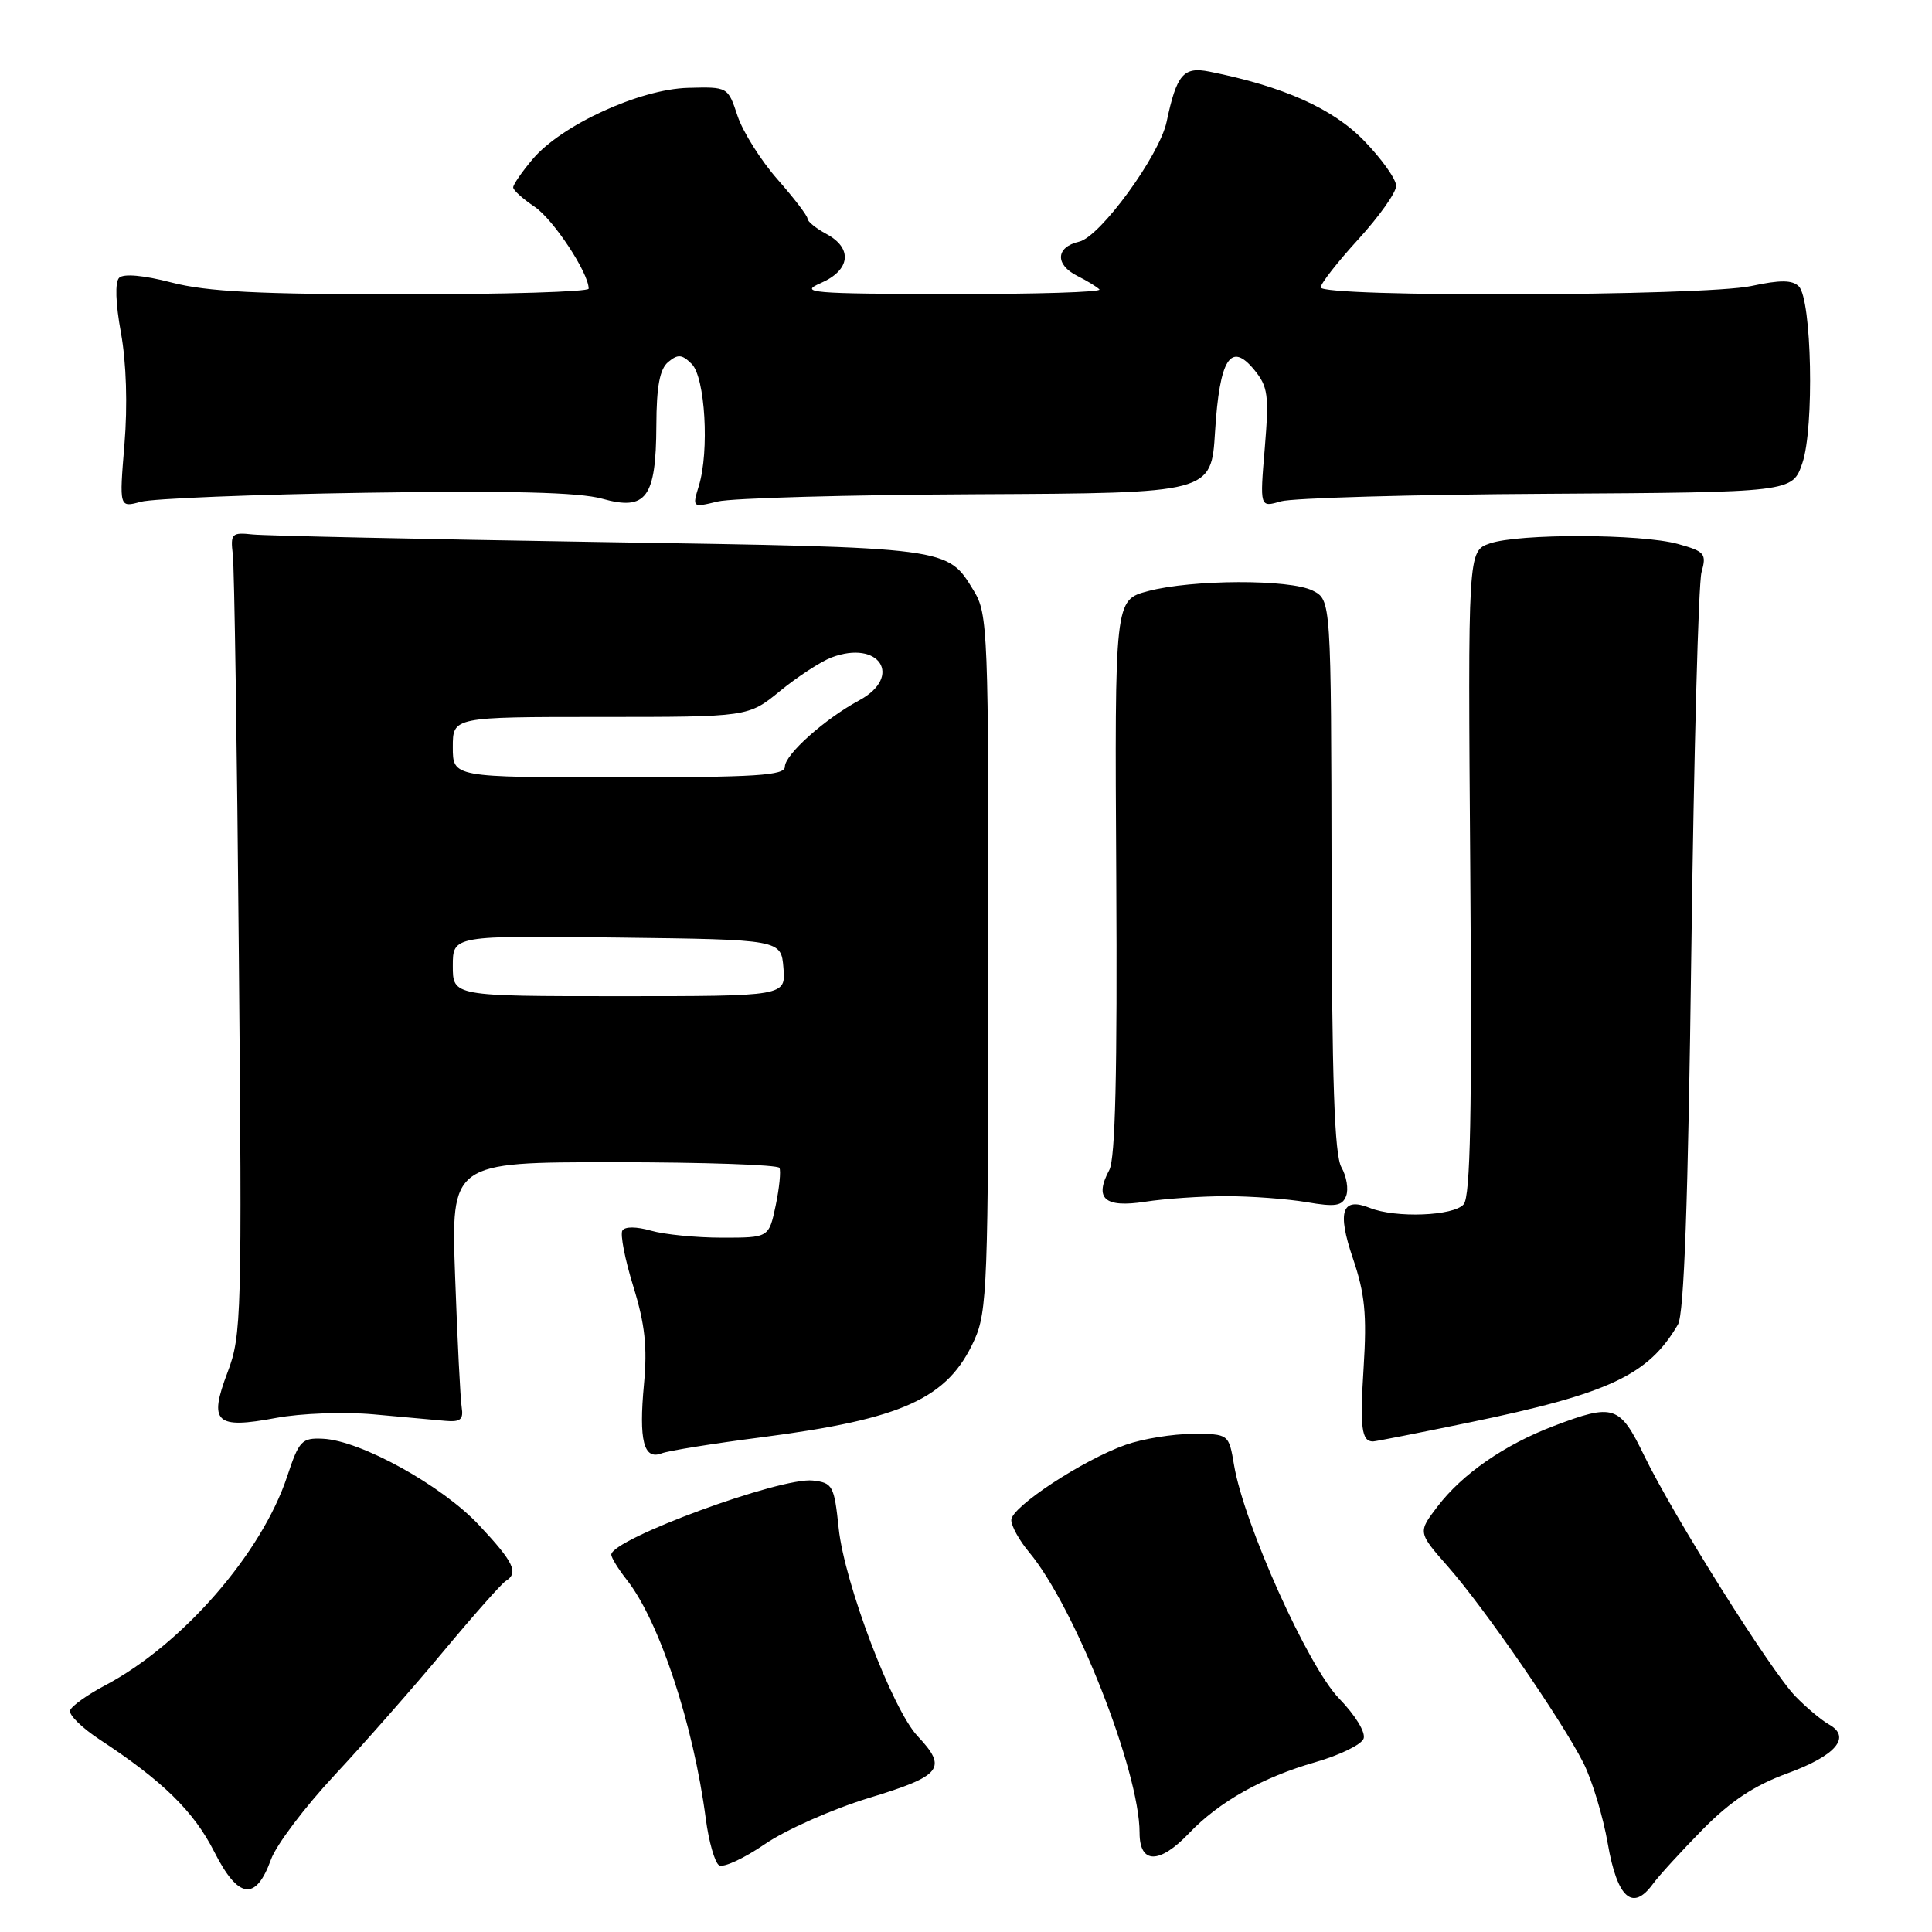 <?xml version="1.0" encoding="UTF-8" standalone="no"?>
<!DOCTYPE svg PUBLIC "-//W3C//DTD SVG 1.1//EN" "http://www.w3.org/Graphics/SVG/1.1/DTD/svg11.dtd" >
<svg xmlns="http://www.w3.org/2000/svg" xmlns:xlink="http://www.w3.org/1999/xlink" version="1.1" viewBox="0 0 256 256">
 <g >
 <path fill="currentColor"
d=" M 225.63 242.40 C 229.32 238.66 232.45 236.58 236.81 234.99 C 243.26 232.64 245.36 230.18 242.35 228.50 C 241.37 227.95 239.37 226.28 237.92 224.79 C 234.67 221.46 221.75 200.89 217.86 192.87 C 214.62 186.19 213.83 185.93 205.88 188.95 C 199.34 191.44 193.77 195.30 190.47 199.63 C 187.87 203.04 187.87 203.04 191.88 207.60 C 196.69 213.07 206.92 227.90 209.81 233.60 C 210.95 235.86 212.41 240.67 213.04 244.30 C 214.29 251.50 216.32 253.32 219.00 249.66 C 219.82 248.53 222.81 245.27 225.63 242.40 Z  M 35.91 246.39 C 36.60 244.47 40.39 239.44 44.34 235.21 C 48.29 230.97 54.78 223.59 58.76 218.81 C 62.74 214.03 66.45 209.84 67.00 209.50 C 68.76 208.41 68.10 207.02 63.48 202.09 C 58.58 196.84 47.76 190.86 42.77 190.64 C 39.99 190.51 39.62 190.90 38.06 195.61 C 34.69 205.82 24.16 217.91 13.95 223.31 C 11.58 224.56 9.48 226.06 9.29 226.64 C 9.09 227.22 10.86 228.96 13.22 230.51 C 21.58 236.00 25.68 240.02 28.39 245.37 C 31.57 251.65 33.89 251.97 35.91 246.39 Z  M 115.17 238.23 C 124.80 235.30 125.59 234.30 121.59 230.05 C 118.25 226.52 111.89 209.76 111.13 202.50 C 110.54 196.86 110.33 196.48 107.72 196.18 C 103.47 195.69 81.00 203.95 81.00 206.00 C 81.00 206.40 81.93 207.91 83.07 209.36 C 87.36 214.81 91.89 228.52 93.52 241.00 C 93.92 244.03 94.71 246.80 95.28 247.16 C 95.85 247.52 98.57 246.26 101.33 244.37 C 104.09 242.47 110.32 239.71 115.17 238.23 Z  M 157.56 242.91 C 161.52 238.75 167.29 235.50 174.32 233.49 C 177.51 232.57 180.38 231.18 180.68 230.39 C 180.99 229.57 179.61 227.30 177.42 225.04 C 173.33 220.83 164.84 201.96 163.52 194.14 C 162.82 190.00 162.82 190.00 158.04 190.00 C 155.41 190.00 151.42 190.65 149.17 191.44 C 143.49 193.44 134.00 199.68 134.00 201.41 C 134.00 202.20 135.06 204.12 136.36 205.67 C 142.43 212.94 151.00 234.70 151.00 242.86 C 151.00 247.02 153.63 247.04 157.56 242.91 Z  M 100.90 190.45 C 119.66 188.02 125.59 185.32 129.10 177.58 C 130.82 173.80 130.96 170.12 130.97 127.50 C 130.99 83.69 130.90 81.35 129.05 78.31 C 125.49 72.47 126.15 72.56 79.50 71.82 C 55.85 71.44 35.15 70.99 33.50 70.82 C 30.70 70.52 30.52 70.70 30.85 73.50 C 31.05 75.15 31.41 99.05 31.65 126.61 C 32.08 174.40 32.01 176.95 30.16 181.82 C 27.62 188.51 28.55 189.39 36.60 187.88 C 39.89 187.27 45.60 187.06 49.50 187.41 C 53.35 187.76 57.62 188.15 59.00 188.27 C 61.00 188.45 61.43 188.10 61.18 186.50 C 61.00 185.40 60.61 177.64 60.31 169.25 C 59.76 154.00 59.76 154.00 81.32 154.00 C 93.18 154.00 103.06 154.34 103.28 154.75 C 103.49 155.16 103.27 157.41 102.78 159.75 C 101.88 164.00 101.88 164.00 95.68 164.00 C 92.28 164.00 88.03 163.58 86.26 163.07 C 84.33 162.52 82.80 162.51 82.47 163.05 C 82.16 163.55 82.81 166.89 83.92 170.47 C 85.46 175.45 85.79 178.48 85.33 183.41 C 84.63 190.88 85.29 193.49 87.66 192.58 C 88.56 192.23 94.52 191.27 100.90 190.45 Z  M 194.67 188.49 C 213.24 184.65 218.43 182.21 222.34 175.50 C 223.15 174.10 223.68 159.30 224.11 126.00 C 224.45 99.88 225.05 77.30 225.46 75.83 C 226.15 73.36 225.90 73.07 222.35 72.08 C 217.47 70.72 201.22 70.68 197.40 72.01 C 194.50 73.02 194.50 73.02 194.82 115.58 C 195.06 147.42 194.84 158.49 193.95 159.57 C 192.65 161.13 184.91 161.43 181.50 160.05 C 177.81 158.57 177.15 160.53 179.27 166.75 C 180.85 171.40 181.13 174.16 180.69 181.15 C 180.18 189.20 180.41 191.00 181.93 191.00 C 182.25 191.00 187.99 189.87 194.67 188.49 Z  M 162.50 158.50 C 165.80 158.50 170.58 158.86 173.13 159.29 C 176.95 159.95 177.86 159.80 178.37 158.47 C 178.71 157.58 178.43 155.88 177.75 154.68 C 176.82 153.05 176.48 143.22 176.44 116.00 C 176.38 79.50 176.38 79.50 173.94 78.26 C 170.90 76.73 157.98 76.77 152.10 78.33 C 147.70 79.50 147.70 79.50 147.91 116.20 C 148.06 142.13 147.79 153.52 146.99 155.03 C 144.96 158.82 146.35 160.06 151.71 159.24 C 154.35 158.83 159.20 158.50 162.50 158.50 Z  M 48.50 65.29 C 67.62 65.00 76.74 65.23 79.78 66.08 C 85.63 67.72 86.93 65.97 86.97 56.37 C 86.99 51.18 87.42 48.89 88.55 47.96 C 89.83 46.90 90.37 46.95 91.66 48.23 C 93.44 50.01 94.01 59.80 92.60 64.38 C 91.72 67.26 91.73 67.27 95.11 66.45 C 96.97 66.00 112.45 65.57 129.50 65.49 C 160.50 65.34 160.50 65.34 161.00 57.22 C 161.60 47.54 163.07 45.20 166.19 49.00 C 168.02 51.23 168.17 52.35 167.59 59.37 C 166.93 67.25 166.93 67.25 169.72 66.43 C 171.25 65.99 187.12 65.53 205.00 65.43 C 237.50 65.23 237.50 65.23 238.82 61.37 C 240.42 56.71 240.07 39.66 238.35 37.94 C 237.49 37.09 235.88 37.07 232.05 37.90 C 225.75 39.25 175.00 39.41 175.00 38.08 C 175.00 37.57 177.25 34.70 180.00 31.69 C 182.75 28.68 185.00 25.50 185.00 24.63 C 185.00 23.75 183.09 21.06 180.75 18.65 C 176.60 14.37 170.06 11.45 160.26 9.49 C 156.81 8.80 155.91 9.85 154.58 16.15 C 153.62 20.63 145.78 31.38 143.00 32.02 C 139.88 32.73 139.76 35.07 142.77 36.57 C 144.01 37.19 145.33 37.99 145.68 38.35 C 146.04 38.71 137.15 38.98 125.92 38.96 C 107.44 38.93 105.81 38.79 108.75 37.51 C 112.69 35.80 113.03 32.89 109.50 31.00 C 108.12 30.26 107.00 29.35 107.00 28.97 C 107.00 28.59 105.20 26.24 103.01 23.75 C 100.81 21.25 98.44 17.48 97.73 15.36 C 96.45 11.50 96.45 11.50 91.17 11.64 C 84.75 11.81 74.37 16.58 70.56 21.11 C 69.15 22.78 68.00 24.46 68.00 24.83 C 68.00 25.20 69.28 26.35 70.83 27.39 C 73.31 29.05 78.01 36.17 78.00 38.25 C 78.00 38.66 66.93 39.00 53.39 39.00 C 34.32 39.00 27.43 38.65 22.76 37.44 C 19.03 36.47 16.37 36.23 15.79 36.81 C 15.22 37.38 15.31 40.18 16.03 44.12 C 16.74 48.05 16.92 53.71 16.49 58.89 C 15.80 67.27 15.80 67.27 18.65 66.49 C 20.22 66.06 33.65 65.52 48.50 65.29 Z  M 60.00 127.98 C 60.00 123.96 60.00 123.96 81.75 124.23 C 103.50 124.50 103.50 124.50 103.81 128.25 C 104.12 132.00 104.12 132.00 82.06 132.00 C 60.00 132.00 60.00 132.00 60.00 127.98 Z  M 60.00 99.00 C 60.00 95.00 60.00 95.00 79.58 95.00 C 99.16 95.00 99.16 95.00 103.36 91.56 C 105.67 89.67 108.74 87.67 110.17 87.12 C 116.51 84.72 119.70 89.63 113.85 92.80 C 109.27 95.27 104.00 99.99 104.00 101.60 C 104.00 102.76 100.16 103.00 82.00 103.00 C 60.00 103.00 60.00 103.00 60.00 99.00 Z "/>
</g>
</svg>